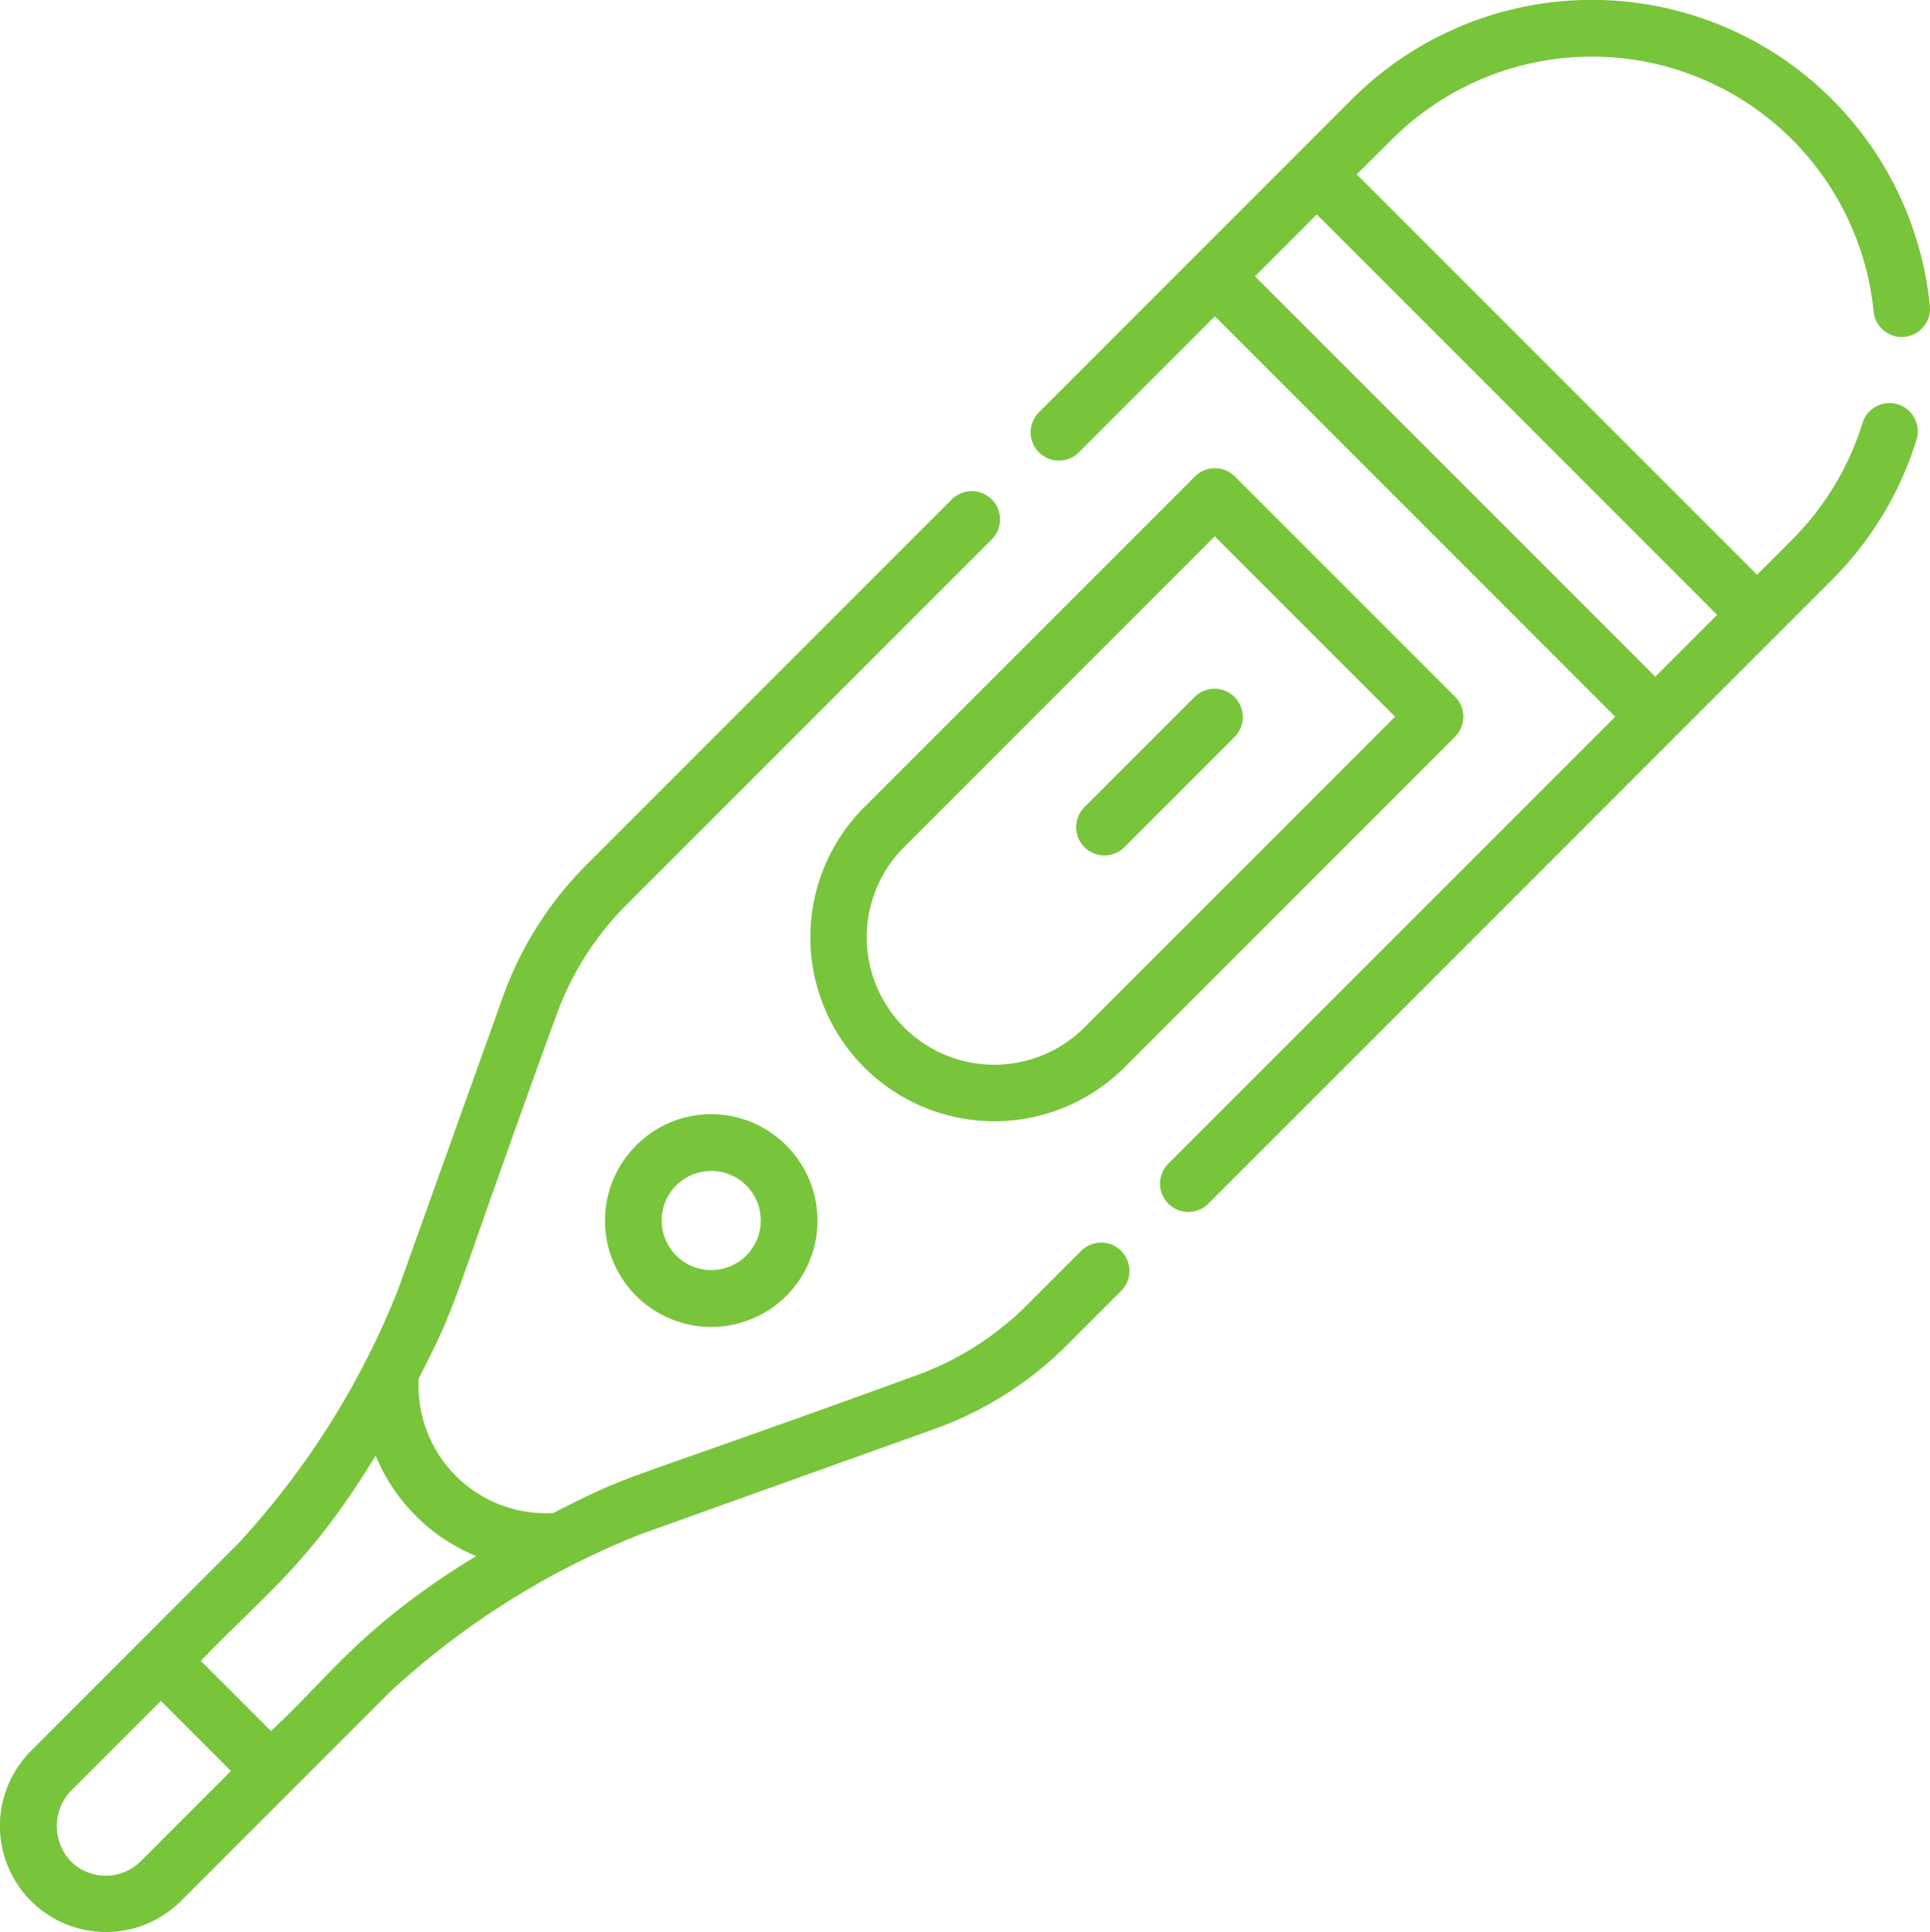 <svg xmlns="http://www.w3.org/2000/svg" width="59.944" height="60"><g id="icon5" transform="translate(-930.033 -6195.667)"><path id="Path_386" data-name="Path 386" d="M967.766,6205.488l12.435,12.434L966.32,6231.8a.878.878,0,0,0,1.242,1.243l19.374-19.375a10.571,10.571,0,0,0,2.623-4.348.878.878,0,1,0-1.679-.517,8.814,8.814,0,0,1-2.186,3.623l-1.088,1.088-12.435-12.434L973.26,6200a8.793,8.793,0,0,1,14.965,5.329.878.878,0,1,0,1.747-.176,10.549,10.549,0,0,0-17.955-6.4l-9.716,9.717a.878.878,0,0,0,1.242,1.242Zm15.6,9.272-1.92,1.92-12.434-12.434,1.92-1.921Z" fill="#78c53c"/><path id="Path_387" data-name="Path 387" d="M935.649,6254.7l6.467-6.467a25.008,25.008,0,0,1,7.817-4.926l9.142-3.274a11.135,11.135,0,0,0,4.089-2.59l1.691-1.692a.878.878,0,0,0-1.242-1.242l-1.691,1.691a9.358,9.358,0,0,1-3.44,2.179c-9.573,3.486-8.643,2.932-11.263,4.269a3.956,3.956,0,0,1-4.18-4.179c1.337-2.618.78-1.678,4.269-11.263a9.359,9.359,0,0,1,2.179-3.44l11.349-11.349a.878.878,0,0,0-1.242-1.242l-11.349,11.349a11.122,11.122,0,0,0-2.59,4.089l-3.275,9.142a25.439,25.439,0,0,1-4.925,7.816c-6.794,6.8-6.475,6.464-6.626,6.645a3.294,3.294,0,0,0,4.82,4.484Zm6.052-13.833a5.734,5.734,0,0,0,3.12,3.119c-3.62,2.213-4.615,3.826-6.374,5.432l-2.177-2.177C938.285,6245.143,939.639,6244.243,941.7,6240.868Zm-9.523,12.536a1.591,1.591,0,0,1,.1-2.17l2.75-2.75,2.177,2.177-2.8,2.8a1.538,1.538,0,0,1-2.229-.055Z" fill="#78c53c"/><path id="Path_388" data-name="Path 388" d="M956.877,6228.812a5.719,5.719,0,0,0,8.08,0l10.269-10.269a.878.878,0,0,0,0-1.242l-6.838-6.838a.88.88,0,0,0-1.243,0l-10.268,10.268a5.711,5.711,0,0,0,0,8.081Zm16.486-10.89-9.648,9.648a3.963,3.963,0,0,1-5.6,0h0a3.954,3.954,0,0,1,0-5.6l9.647-9.648Z" fill="#78c53c"/><path id="Path_389" data-name="Path 389" d="M964.957,6221.973l3.419-3.419a.878.878,0,0,0-1.242-1.242l-3.419,3.419a.878.878,0,1,0,1.242,1.242Z" fill="#78c53c"/><path id="Path_390" data-name="Path 390" d="M949.793,6231.234a3.3,3.3,0,1,0,4.661,0,3.286,3.286,0,0,0-4.661,0Zm3.419,1.243a1.539,1.539,0,1,1-2.177,0,1.541,1.541,0,0,1,2.177,0Z" fill="#78c53c"/></g></svg>